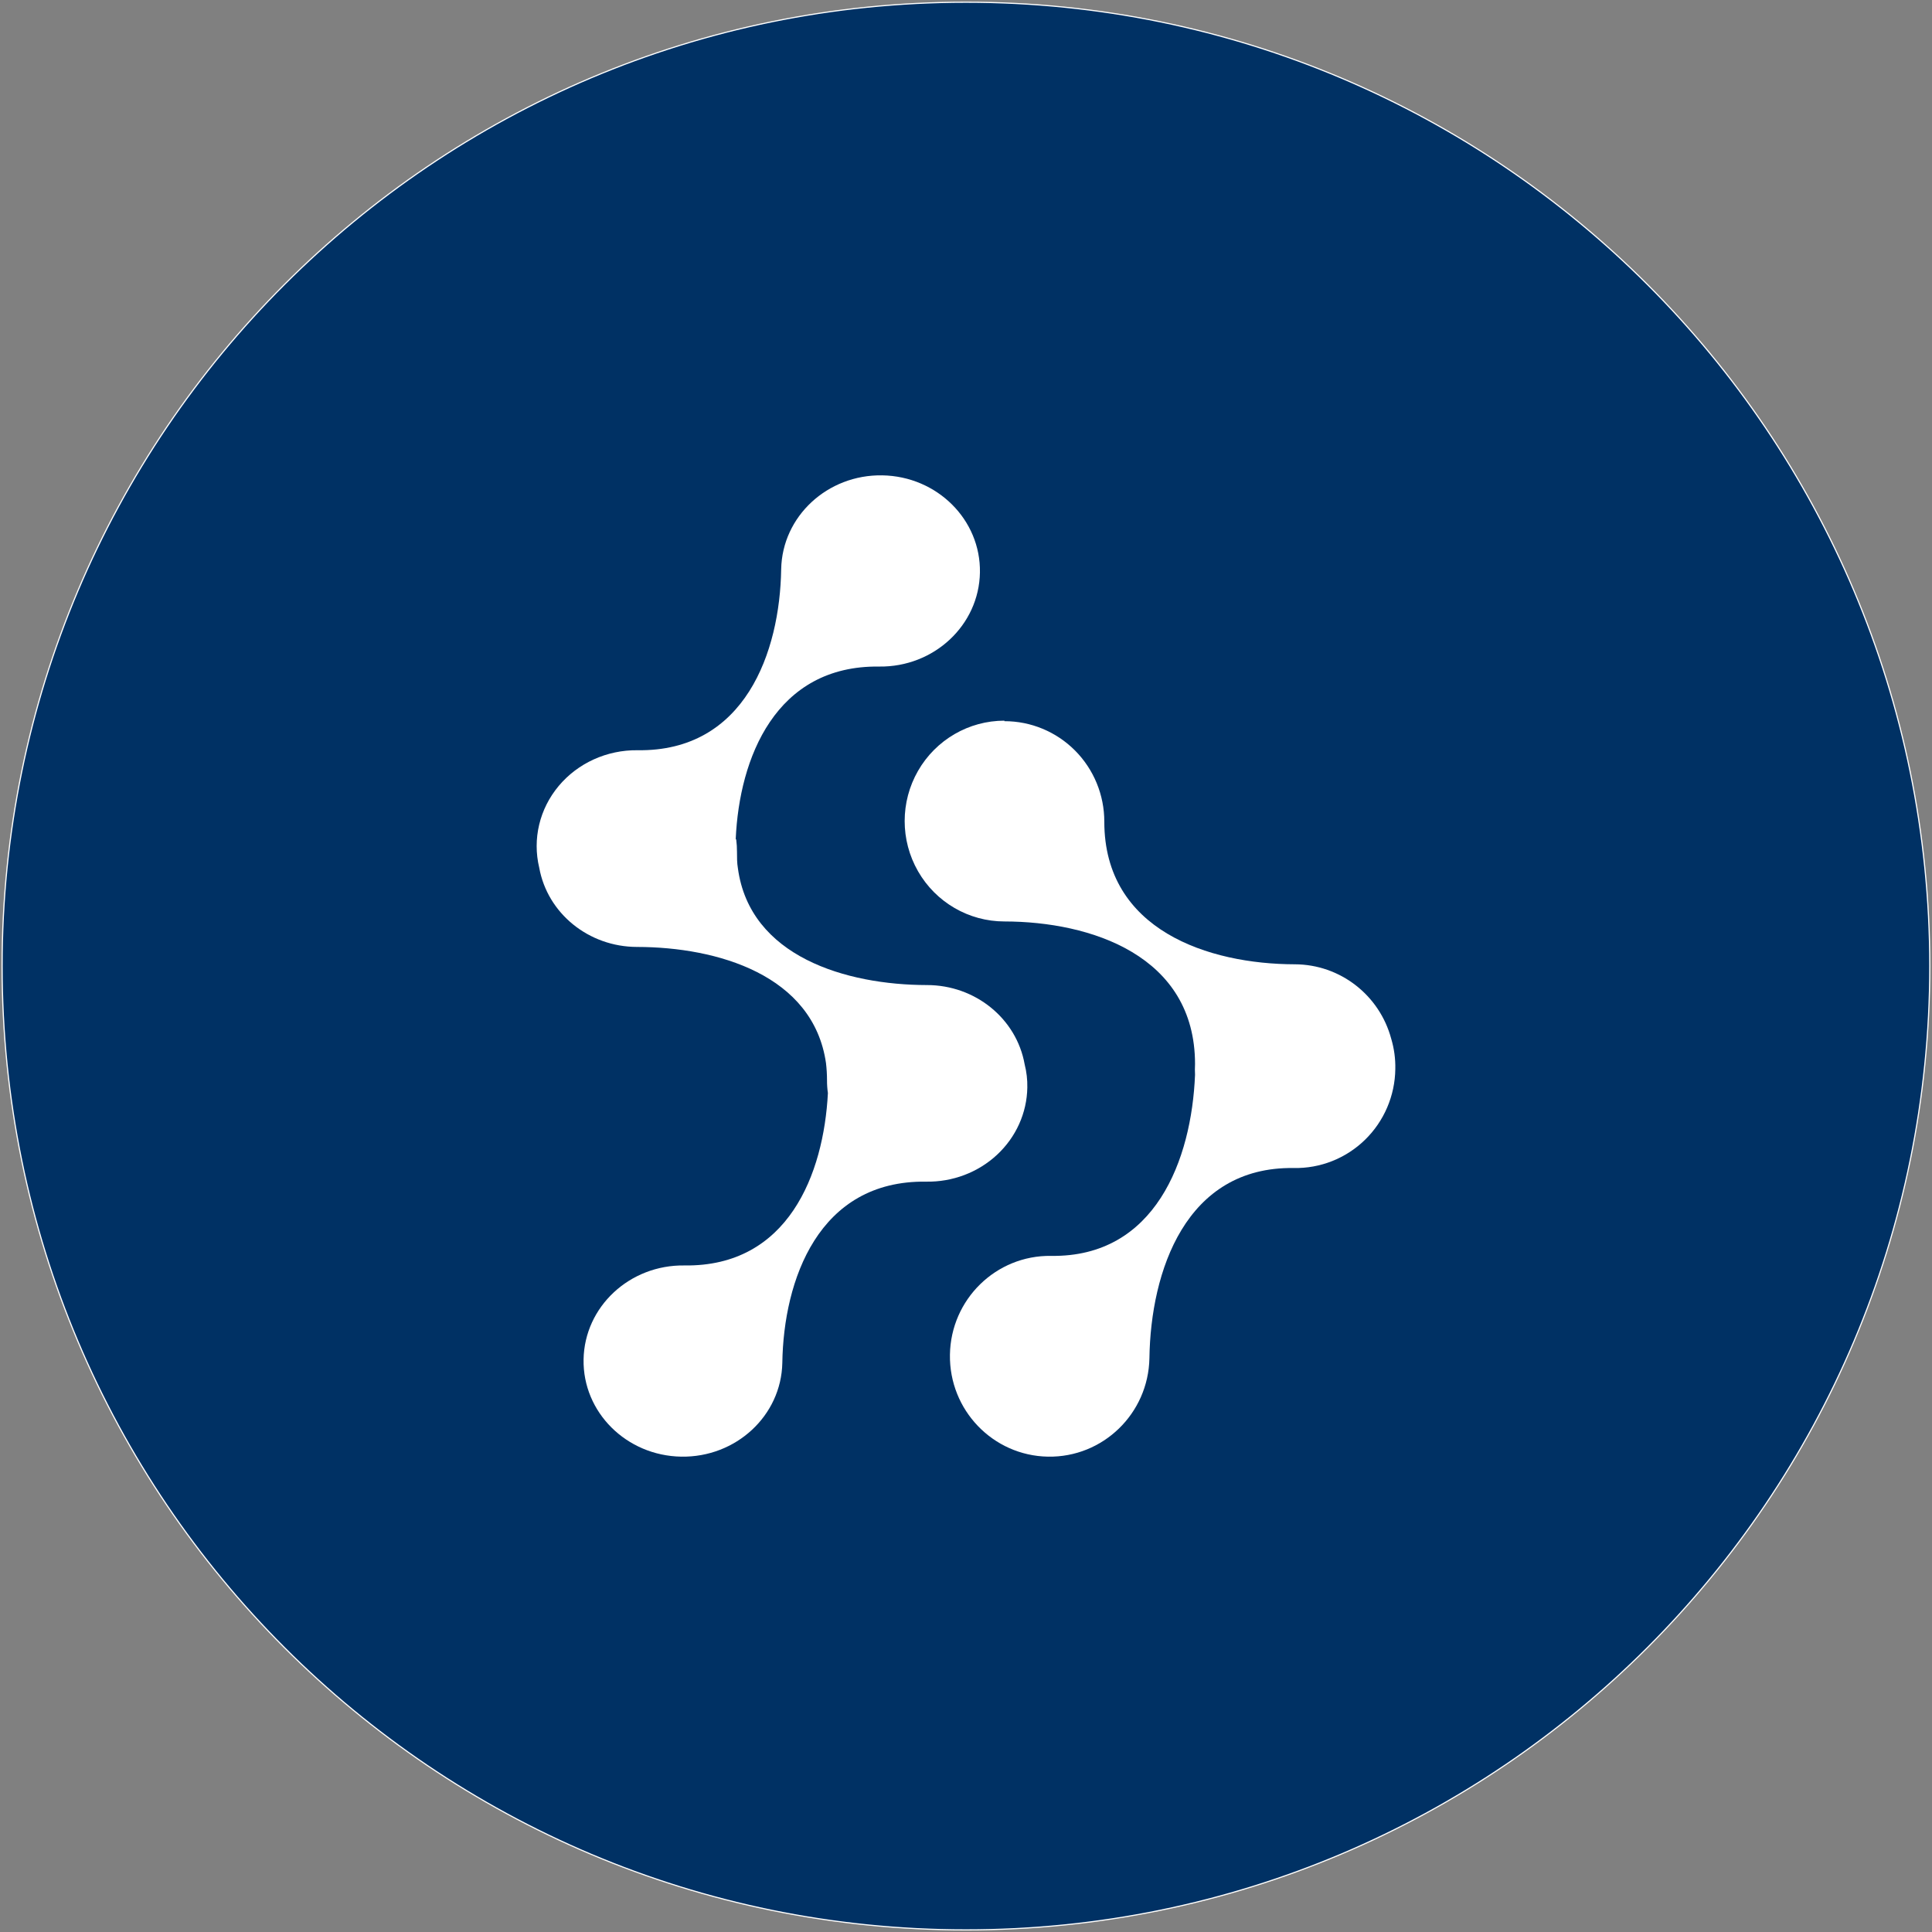 <?xml version="1.0" encoding="UTF-8"?>
<svg width="252px" height="252px" viewBox="0 0 252 252" version="1.1" xmlns="http://www.w3.org/2000/svg" xmlns:xlink="http://www.w3.org/1999/xlink">
    <rect x="0" y="0" width="252" height="252" fill="#808080" stroke="none"/>
    <!-- Generator: Sketch 51.3 (57544) - http://www.bohemiancoding.com/sketch -->
    <title>Group 9</title>
    <desc>Created with Sketch.</desc>
    <defs>
        <polygon id="path-1" points="0.054 0.122 255.878 0.122 255.878 255.946 0.054 255.946"></polygon>
    </defs>
    <g id="Symbols" stroke="none" stroke-width="1" fill="none" fill-rule="evenodd">
        <g id="Group-9" transform="translate(-2, -2)">
            <g id="Group-4">
                <mask id="mask-2" fill="white">
                    <use xlink:href="#path-1"></use>
                </mask>
                <g id="Clip-2"></g>
                <path d="M127.993,253.725 C197.425,253.725 253.711,197.439 253.711,128.007 C253.711,58.575 197.425,2.289 127.993,2.289 C58.561,2.289 2.275,58.575 2.275,128.007 C2.275,197.439 58.561,253.725 127.993,253.725" id="Fill-1" stroke="#FFFFFF" stroke-width="0.15" fill="#003164" mask="url(#mask-2)"></path>
            </g>
            <g id="SingleSource-SVG-logo-4-Copy" transform="translate(72, 64)" fill="#FFFFFF">
                <path d="M60.995,32.067 C64.454,32.058 67.775,33.436 70.223,35.896 C72.671,38.357 74.044,41.697 74.04,45.178 C74.04,59.341 87.665,63.761 98.903,63.778 C104.79,63.8 109.935,67.782 111.467,73.503 C111.847,74.78 112.026,76.108 111.997,77.44 C111.954,80.926 110.529,84.251 108.039,86.675 C105.549,89.099 102.201,90.423 98.737,90.351 C84.648,90.151 80.09,103.813 79.924,115.157 C79.786,122.378 73.864,128.124 66.688,127.998 C59.512,127.872 53.793,121.923 53.905,114.701 C54.017,107.478 59.918,101.712 67.095,101.811 C80.686,102.012 85.427,89.267 85.874,78.191 C85.849,77.724 85.849,77.256 85.874,76.789 C85.874,62.61 72.25,58.206 61.012,58.19 C56.363,58.19 52.068,55.694 49.743,51.642 C47.419,47.591 47.419,42.599 49.743,38.547 C52.068,34.496 56.363,32 61.012,32 L60.995,32.067 Z" id="Shape"></path>
                <path d="M26.03,47.517 C26.098,48.044 26.131,48.575 26.129,49.106 C26.129,49.853 26.129,50.552 26.245,51.235 C27.797,62.785 40.382,66.471 50.901,66.486 C57.203,66.485 62.588,70.853 63.651,76.829 C63.902,77.816 64.019,78.831 63.998,79.848 C63.946,83.164 62.523,86.323 60.043,88.628 C57.564,90.932 54.233,92.192 50.786,92.128 C36.748,91.938 32.207,104.965 32.042,115.768 C31.904,122.648 26,128.121 18.849,127.998 C11.697,127.875 6,122.203 6.118,115.323 C6.235,108.443 12.124,102.955 19.276,103.059 C32.801,103.249 37.442,91.127 37.987,80.578 C37.907,80.02 37.868,79.458 37.871,78.894 C37.87,78.151 37.826,77.409 37.739,76.67 C36.088,65.184 23.586,61.53 13.099,61.514 C6.796,61.51 1.409,57.146 0.333,51.171 C-0.564,47.433 0.372,43.506 2.873,40.518 C5.373,37.53 9.161,35.811 13.149,35.856 C27.186,36.063 31.728,23.035 31.893,12.232 C32.03,5.354 37.931,-0.118 45.08,0.002 C52.23,0.122 57.929,5.788 57.817,12.666 C57.705,19.544 51.825,25.037 44.675,24.942 C31.15,24.767 26.427,36.889 25.964,47.438 L26.03,47.517 Z" id="Shape"></path>
            </g>
        </g>
    </g>
</svg>